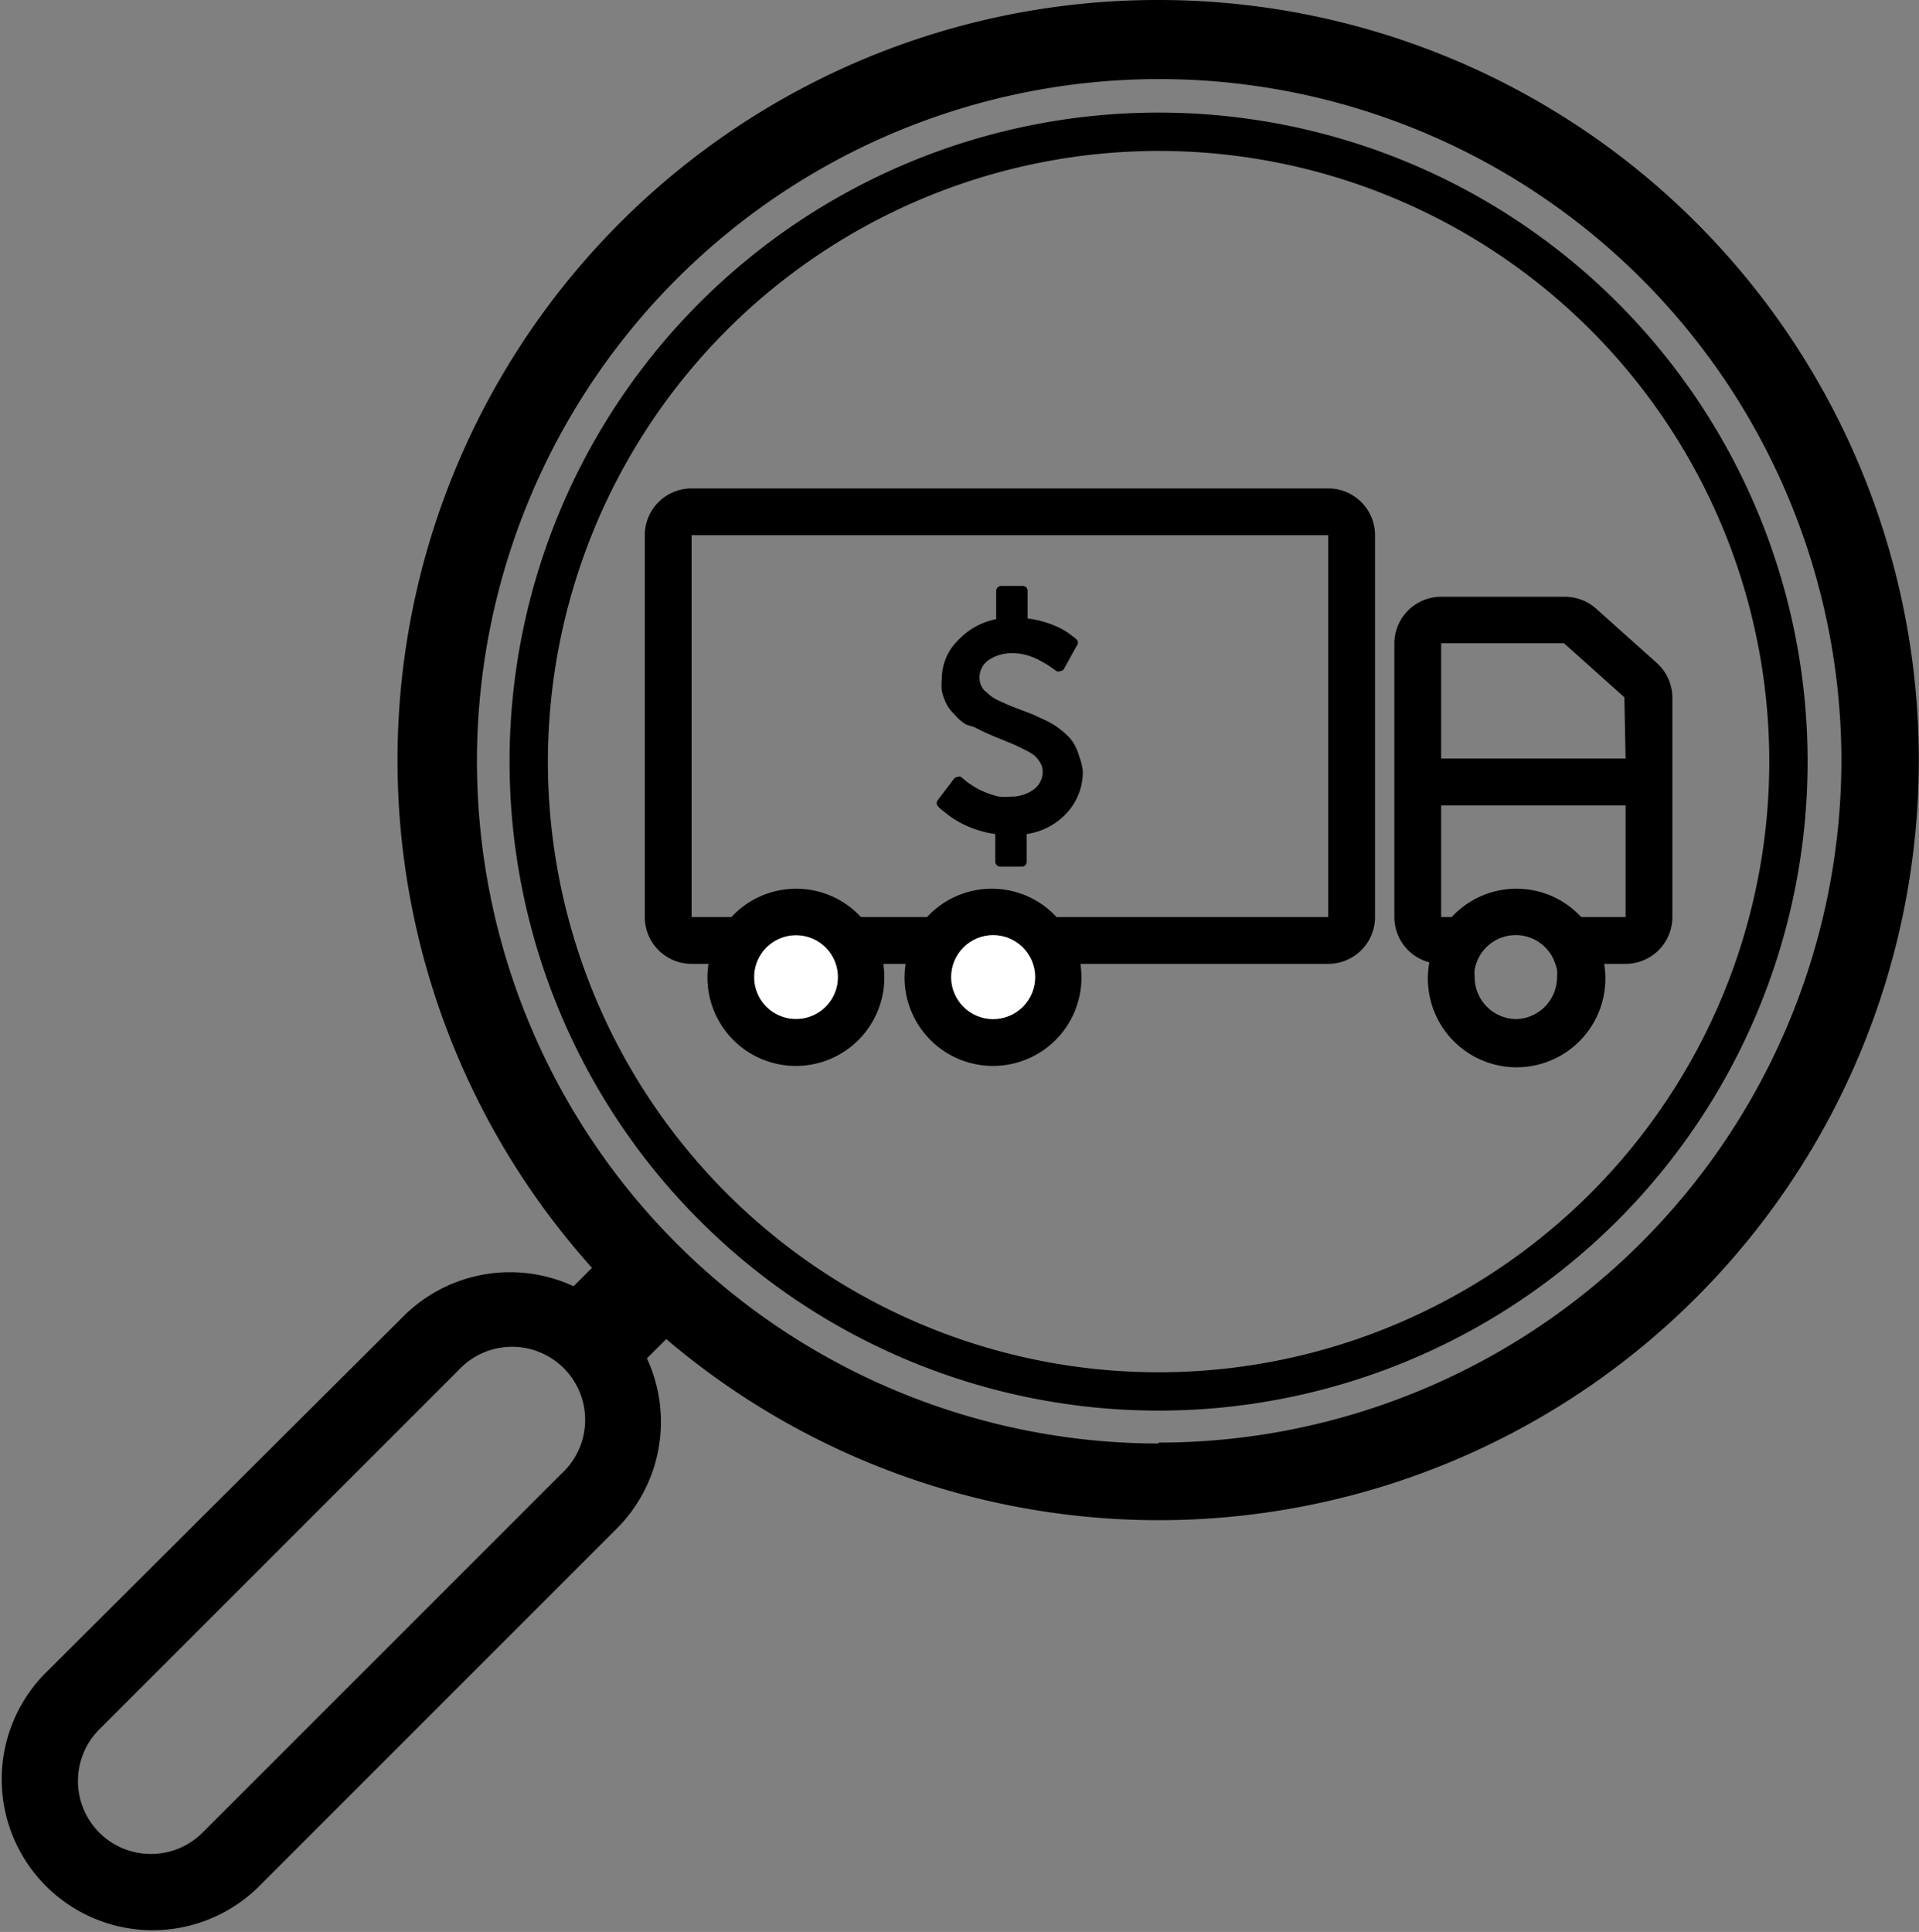 <svg xmlns="http://www.w3.org/2000/svg" preserveAspectRatio="xMidYMid" height="64" viewBox="0 0 63.57 64"><rect x="0" y="0" width="63.57" height="64" fill="#808080" stroke="none"/><defs><style>.cls-1{fill:#fff;}</style></defs><title>tour-transparent</title><g id="Layer_2" data-name="Layer 2"><g id="Layer_1-2" data-name="Layer 1"><path d="M38.38,0A25.18,25.18,0,0,0,19.61,42l-.61.61a5,5,0,0,0-5.64,1L1.46,55.47a5,5,0,0,0,7.07,7.07l11.9-11.9a5,5,0,0,0,1-5.64l.64-.64A25.18,25.18,0,1,0,38.38,0ZM18.6,48.82,6.71,60.71a2.42,2.42,0,0,1-3.42,0h0a2.42,2.42,0,0,1,0-3.42l11.9-11.9a2.42,2.42,0,1,1,3.42,3.42Zm19.78-1A22.6,22.6,0,1,1,61,25.19,22.63,22.63,0,0,1,38.38,47.79Z"/><path d="M38.38,5A20.23,20.23,0,1,1,18.15,25.19,20.25,20.25,0,0,1,38.38,5m0-1.27a21.5,21.5,0,1,0,21.5,21.5,21.5,21.5,0,0,0-21.5-21.5Z"/><path d="M35.87,25.55a2,2,0,0,1-.52,1.37,2.23,2.23,0,0,1-1.34.71v.91a.16.16,0,0,1-.17.17h-.7a.17.17,0,0,1-.17-.17v-.91a3.27,3.27,0,0,1-.66-.16,3.18,3.18,0,0,1-.91-.48l-.24-.19-.09-.09a.16.16,0,0,1,0-.21l.53-.7a.16.16,0,0,1,.12-.06.13.13,0,0,1,.12,0h0a2.71,2.71,0,0,0,1.26.65,1.81,1.81,0,0,0,.38,0,1.26,1.26,0,0,0,.74-.22.73.73,0,0,0,.32-.63.53.53,0,0,0-.08-.27,1,1,0,0,0-.17-.22,1.42,1.42,0,0,0-.3-.19l-.34-.17-.41-.17-.32-.13-.32-.14-.32-.16L32,24a1.83,1.83,0,0,1-.28-.22l-.23-.25a1.27,1.27,0,0,1-.18-.3,2.08,2.08,0,0,1-.11-.34,1.8,1.8,0,0,1,0-.4,1.77,1.77,0,0,1,.51-1.25A2.37,2.37,0,0,1,33,20.51v-.93a.17.17,0,0,1,.17-.17h.7a.16.16,0,0,1,.17.17v.91a2.88,2.88,0,0,1,.57.12,3.32,3.32,0,0,1,.45.17,2.5,2.5,0,0,1,.33.19l.2.15.08.07a.15.15,0,0,1,0,.2l-.42.76a.14.14,0,0,1-.12.08.17.17,0,0,1-.14,0l-.08-.06-.2-.14-.3-.17A2.32,2.32,0,0,0,34,21.7a1.73,1.73,0,0,0-.44-.06,1.35,1.35,0,0,0-.8.22.7.7,0,0,0-.27.82.58.58,0,0,0,.15.22l.2.17a1.83,1.83,0,0,0,.29.16l.31.14.36.14.42.16.39.18a3.13,3.13,0,0,1,.39.22,3.31,3.31,0,0,1,.32.26,1.34,1.34,0,0,1,.27.33,1.88,1.88,0,0,1,.16.4A1.71,1.71,0,0,1,35.87,25.55Z"/><circle class="cls-1" cx="26.37" cy="32.37" r="1.39"/><path d="M44,16.18H22.91a1.55,1.55,0,0,0-1.55,1.55V30.38a1.55,1.55,0,0,0,1.55,1.55h.56a2.93,2.93,0,1,0,5.79,0H30a2.93,2.93,0,1,0,5.79,0H44a1.55,1.55,0,0,0,1.55-1.55V17.73A1.55,1.55,0,0,0,44,16.18ZM26.37,33.76a1.39,1.39,0,1,1,1.39-1.39A1.39,1.39,0,0,1,26.37,33.76Zm6.53,0a1.39,1.39,0,1,1,1.39-1.39A1.39,1.39,0,0,1,32.9,33.76ZM44,30.38H35a2.92,2.92,0,0,0-4.29,0H28.52a2.92,2.92,0,0,0-4.29,0H22.91V17.73H44Z"/><circle class="cls-1" cx="32.9" cy="32.37" r="1.39"/><path d="M54.87,21.95l-2-1.79a1.55,1.55,0,0,0-1-.39H47.74a1.55,1.55,0,0,0-1.55,1.55v9.06a1.55,1.55,0,0,0,1.16,1.5,2.94,2.94,0,1,0,5.79.05h.71a1.55,1.55,0,0,0,1.55-1.55V23.11A1.55,1.55,0,0,0,54.87,21.95ZM50.24,33.76a1.39,1.39,0,0,1-1.39-1.39,1.24,1.24,0,0,1,0-.24,1.38,1.38,0,0,1,2.67-.21h0a1.37,1.37,0,0,1,.06.21,1.24,1.24,0,0,1,0,.24A1.39,1.39,0,0,1,50.24,33.76Zm3.61-3.38H52.38a2.92,2.92,0,0,0-4.29,0h-.35v-3.7h6.11Zm0-5.25H47.74V21.31h4.07l2,1.79Z"/></g></g></svg>
